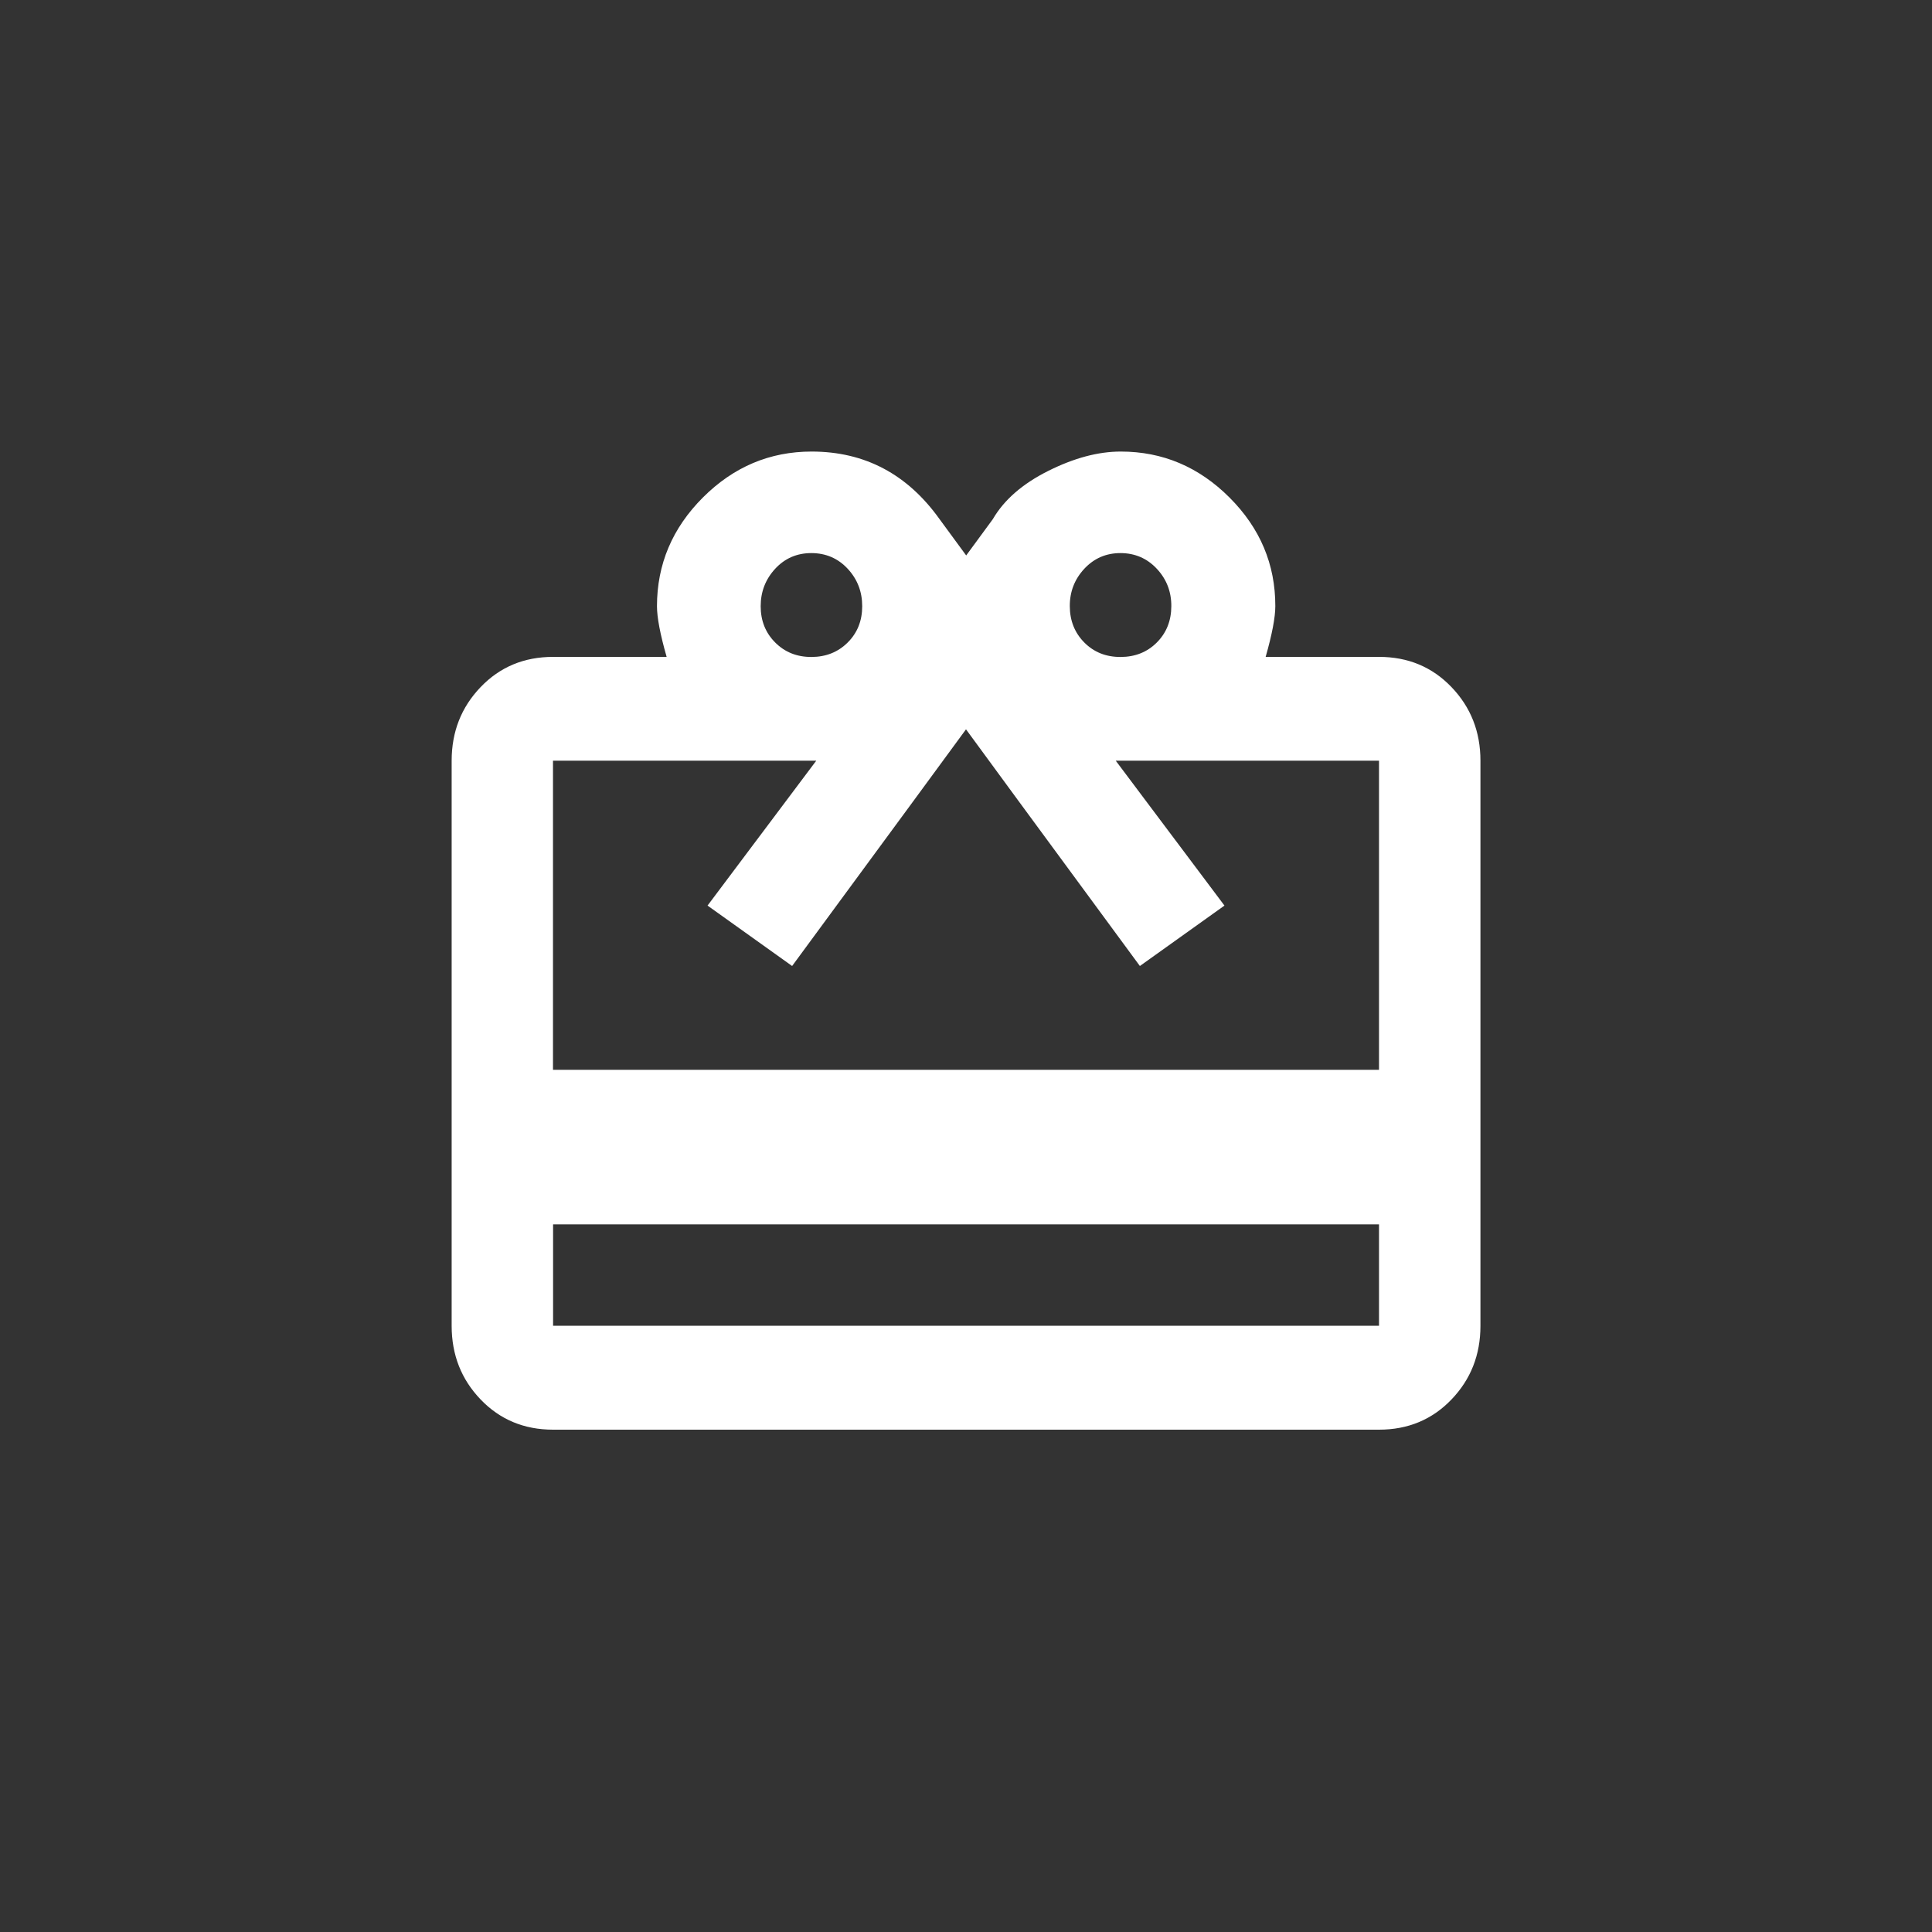 <!-- Generated by IcoMoon.io -->
<svg version="1.1" xmlns="http://www.w3.org/2000/svg" width="40" height="40" viewBox="0 0 40 40">
<rect x="0" y="0" width="40" height="40" fill="#333333" stroke="none"/>
<title>mt-redeem</title>
<path fill="#fff" d="M28.551 22.149v-6.4h-5.451l2.251 3-1.751 1.251q-3.2-4.349-3.6-4.9-0.4 0.549-3.6 4.9l-1.751-1.251 2.251-3h-5.451v6.4h17.1zM28.551 27.449v-2.1h-17.1v2.1h17.1zM16.8 11.451q-0.451 0-0.751 0.325t-0.3 0.775 0.3 0.751 0.751 0.3 0.751-0.3 0.3-0.751-0.3-0.775-0.751-0.325zM23.2 11.451q-0.449 0-0.751 0.325t-0.3 0.775 0.3 0.751 0.751 0.3 0.751-0.3 0.3-0.751-0.3-0.775-0.751-0.325zM28.551 13.6q0.9 0 1.5 0.625t0.6 1.525v11.7q0 0.9-0.6 1.525t-1.5 0.625h-17.1q-0.9 0-1.5-0.625t-0.6-1.525v-11.7q0-0.9 0.6-1.525t1.5-0.625h2.351q-0.2-0.7-0.2-1.049 0-1.3 0.951-2.251t2.251-0.951q1.649 0 2.649 1.4l0.551 0.751 0.551-0.751q0.349-0.6 1.149-1t1.5-0.4q1.3 0 2.251 0.951t0.949 2.249q0 0.349-0.2 1.051h2.351z"></path>
</svg>
